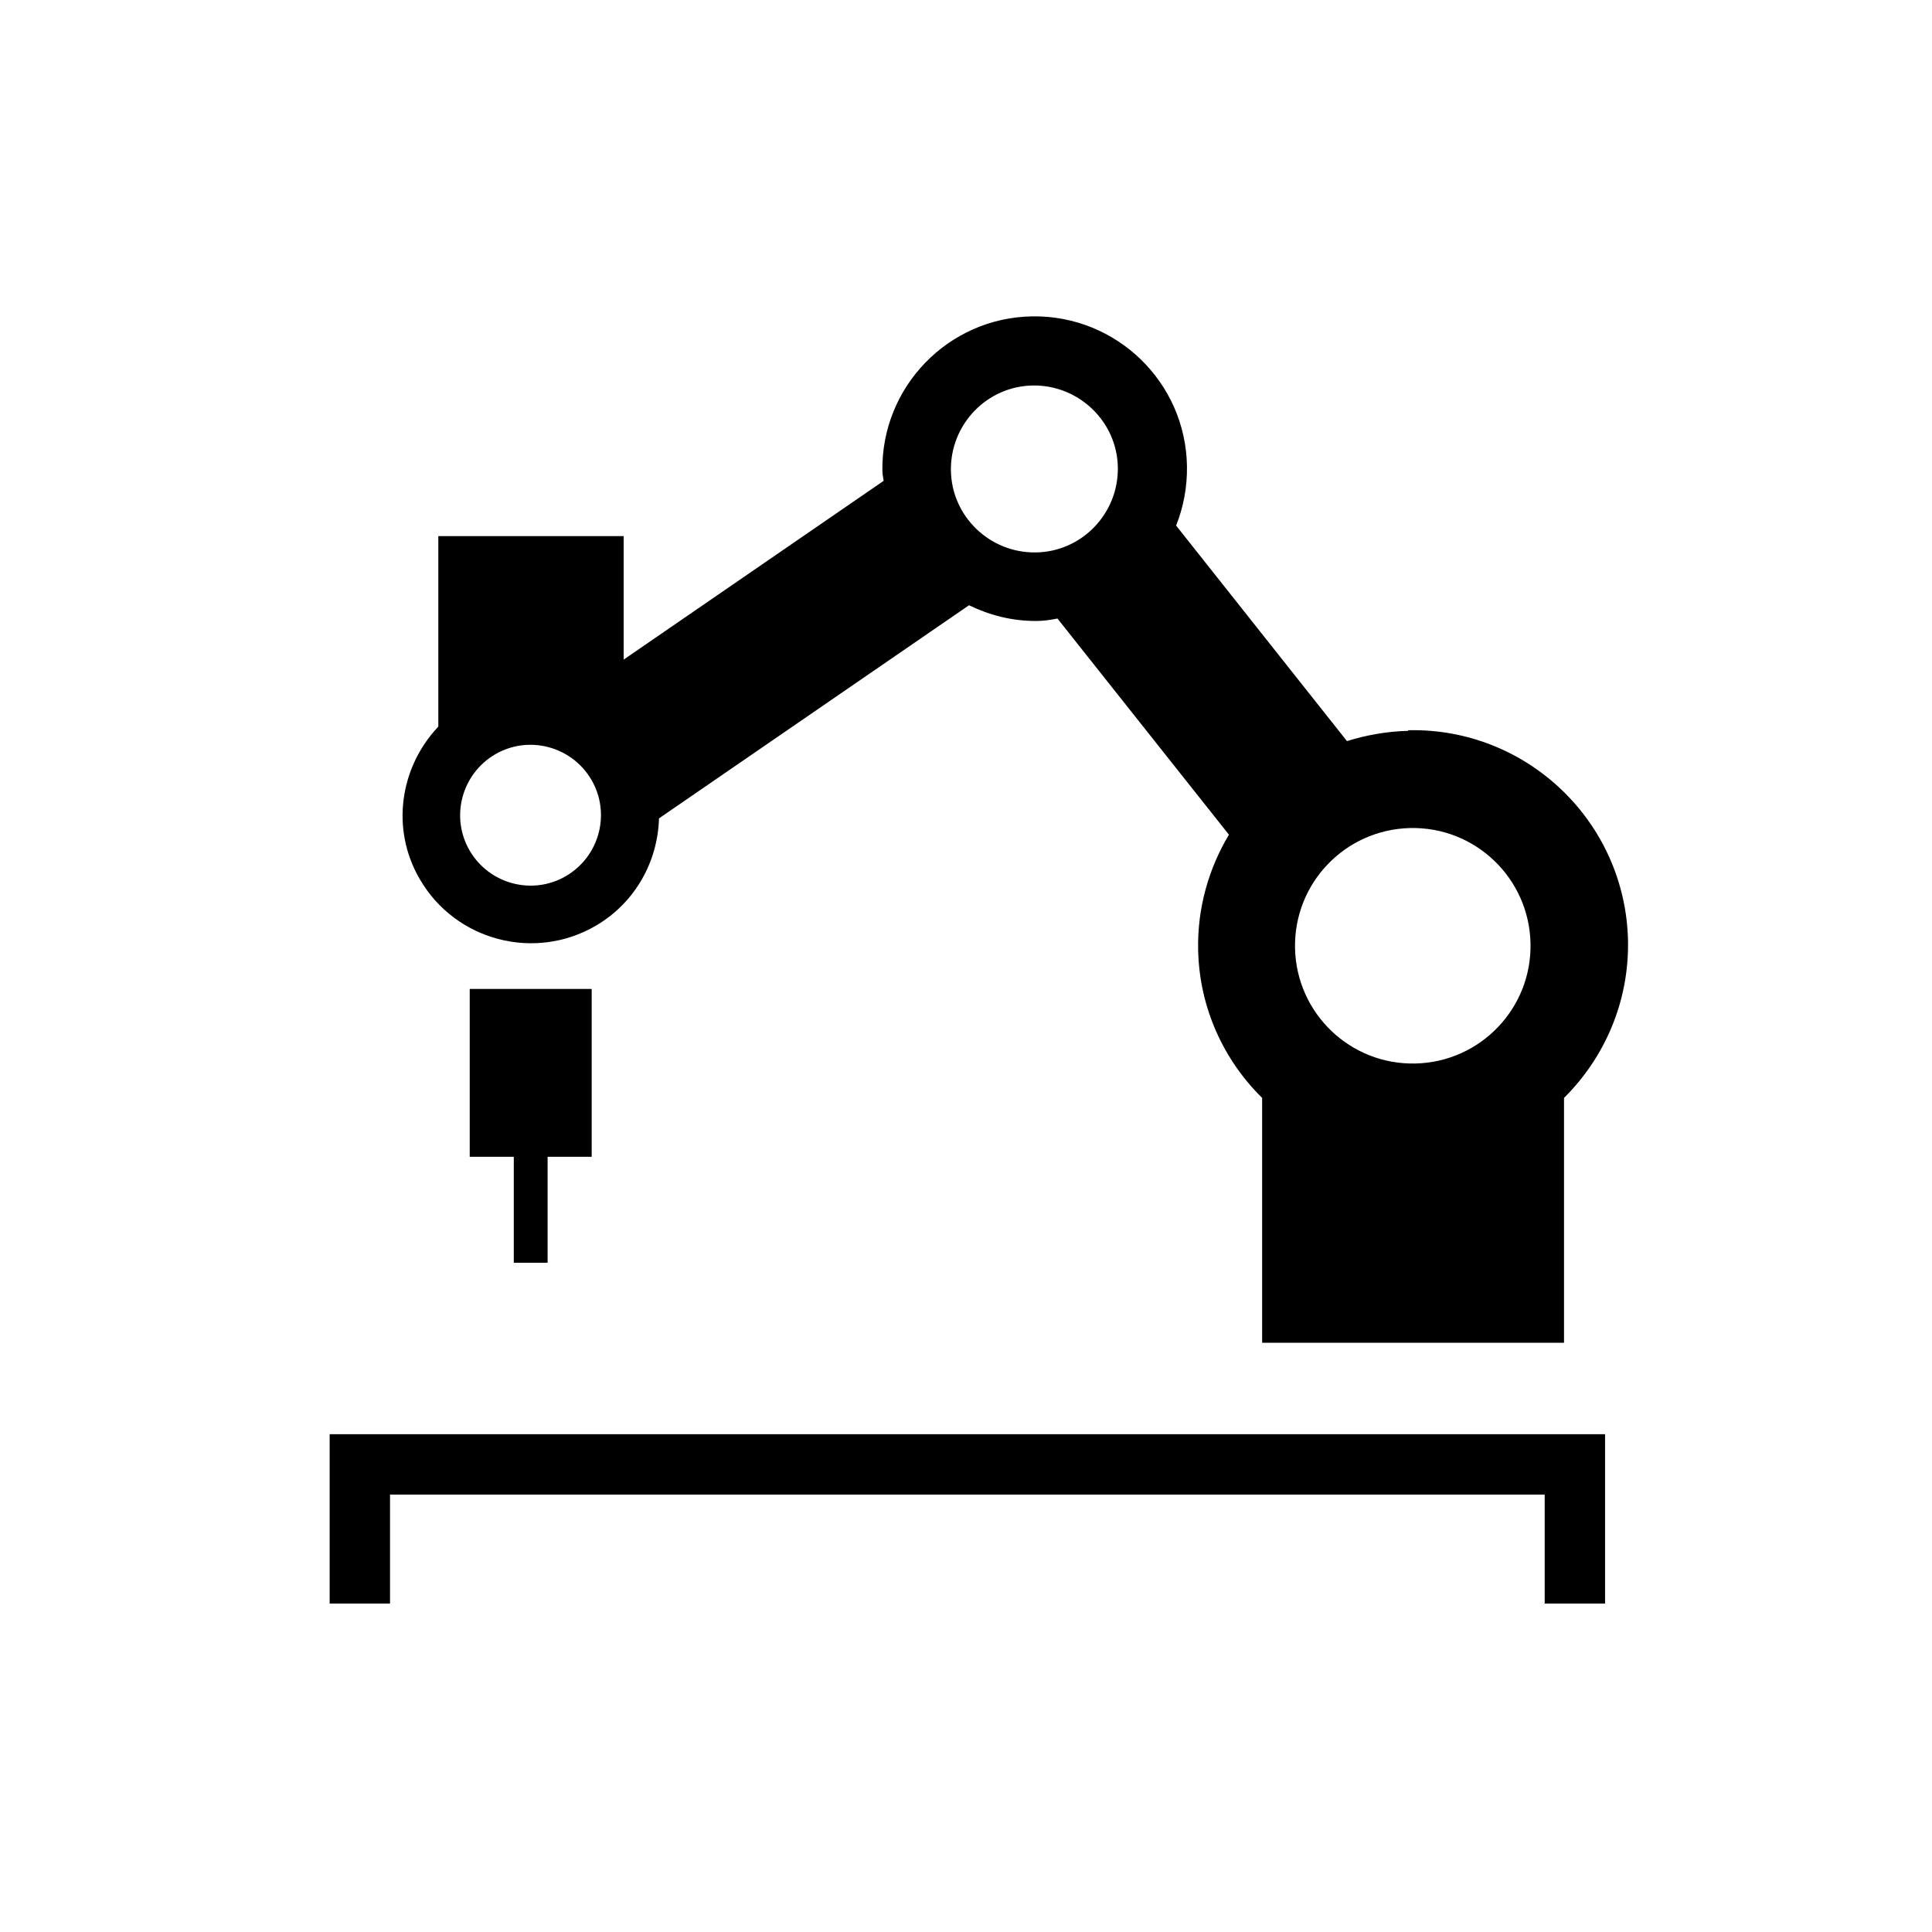 <svg xmlns="http://www.w3.org/2000/svg" aria-hidden="true" focusable="false" viewBox="0 0 64 64">
  <polygon points="53.17 53.12 51.17 53.12 51.17 49.51 12.92 49.51 12.92 53.12 10.92 53.12 10.92 47.51 53.17 47.51 53.17 53.12"/>
  <polygon points="18.14 41.83 18.14 38.32 19.6 38.32 19.6 32.76 15.56 32.76 15.56 38.32 17.02 38.32 17.02 41.83 18.14 41.83"/>
  <path d="M46.64,24.21c-.71.02-1.38.14-2.02.34l-5.66-7.14c.24-.6.37-1.27.36-1.96-.04-2.79-2.34-5.01-5.12-4.97-2.79.04-5.01,2.34-4.97,5.12,0,.11.03.22.04.33l-8.61,5.92v-4.09h-6.14v6.31c-1.27,1.34-1.59,3.39-.61,5.06,1.18,2.03,3.79,2.72,5.82,1.54,1.32-.77,2.06-2.14,2.1-3.56l10.27-7.06c.68.33,1.44.53,2.26.52.23,0,.45-.04.67-.08l5.68,7.16c-.67,1.12-1.05,2.43-1.02,3.82.04,1.92.85,3.65,2.12,4.9v8.11h10v-8.11c1.34-1.33,2.16-3.18,2.12-5.22-.09-3.93-3.35-7.05-7.28-6.96ZM18.75,29.02c-1.11.65-2.54.27-3.19-.84-.65-1.11-.27-2.54.84-3.19,1.11-.65,2.54-.27,3.19.84s.27,2.54-.84,3.19ZM34.31,18.3c-1.53.02-2.79-1.2-2.81-2.72-.02-1.53,1.2-2.79,2.72-2.81s2.79,1.2,2.81,2.72c.02,1.53-1.2,2.79-2.72,2.81ZM46.89,35.23c-2.16.05-3.94-1.66-3.99-3.81-.05-2.16,1.66-3.94,3.81-3.99,2.16-.05,3.94,1.66,3.99,3.81.05,2.16-1.66,3.94-3.81,3.99Z"/>
</svg>